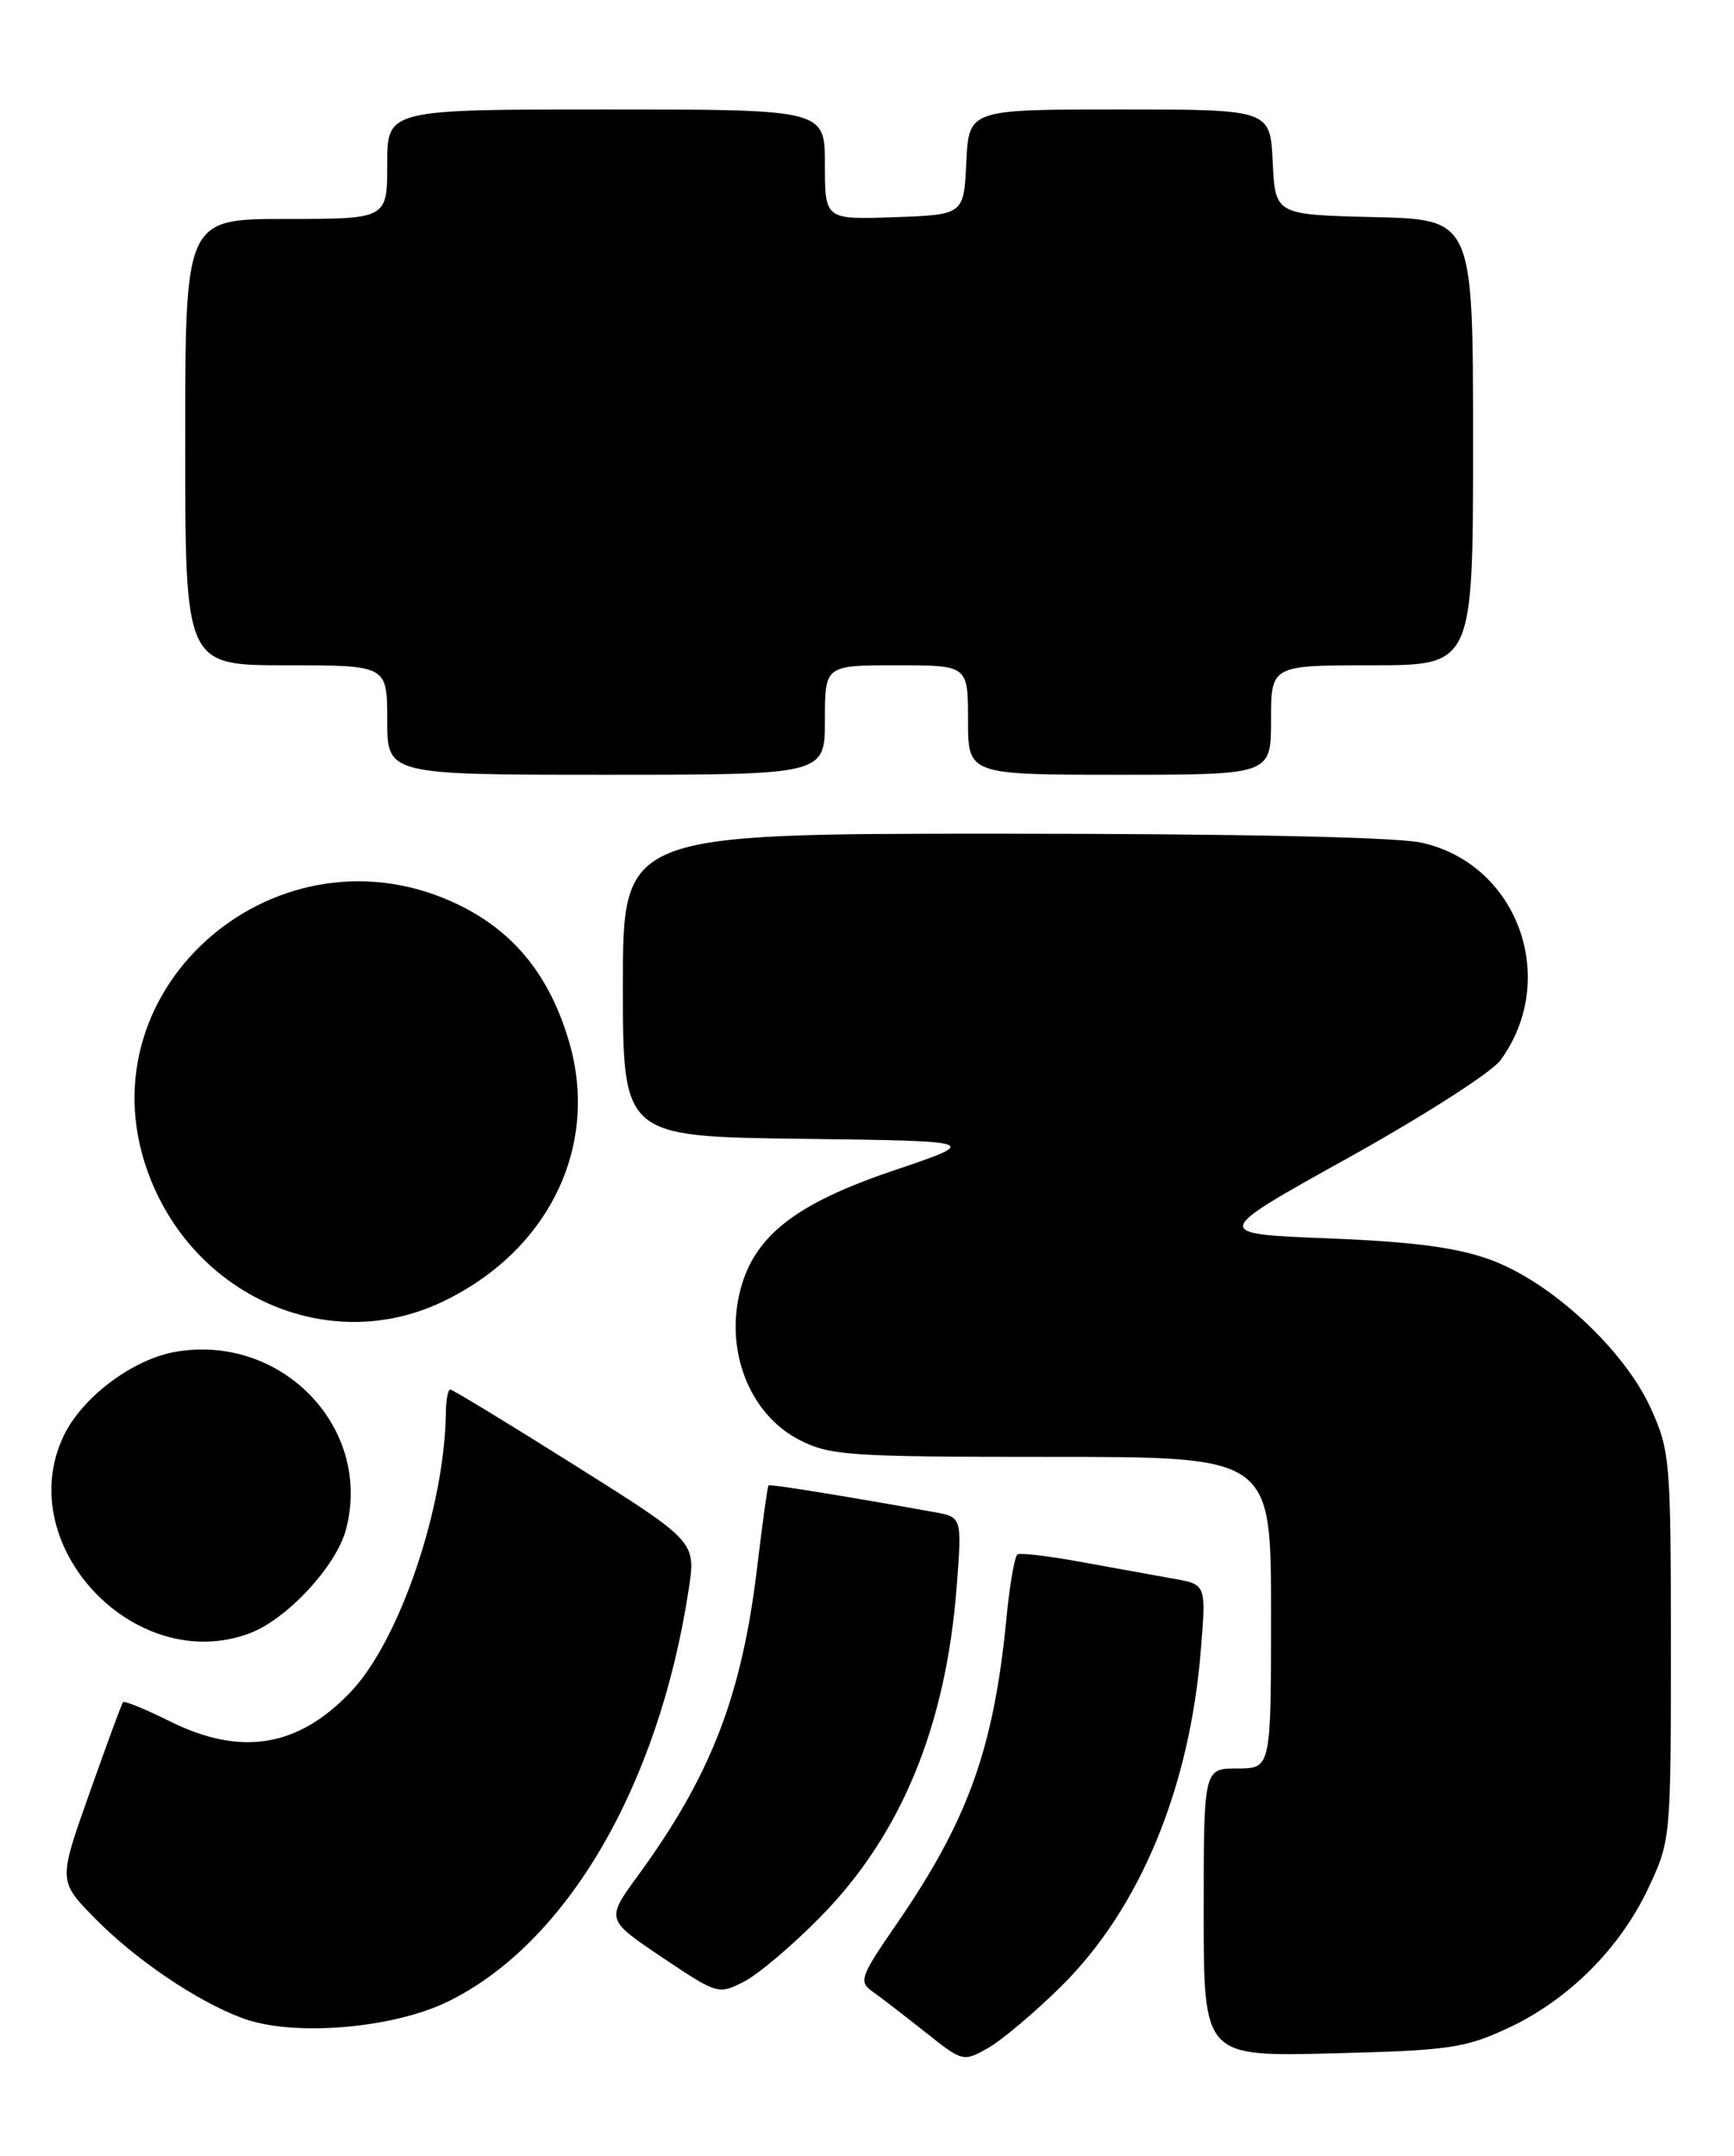 <?xml version="1.0" encoding="UTF-8" standalone="no"?>
<!DOCTYPE svg PUBLIC "-//W3C//DTD SVG 1.1//EN" "http://www.w3.org/Graphics/SVG/1.1/DTD/svg11.dtd" >
<svg xmlns="http://www.w3.org/2000/svg" xmlns:xlink="http://www.w3.org/1999/xlink" version="1.1" viewBox="0 0 206 256">
 <g >
 <path fill="currentColor"
d=" M 126.08 235.86 C 135.43 226.61 141.36 212.31 142.67 195.82 C 143.29 188.14 143.29 188.14 139.39 187.46 C 137.25 187.08 132.35 186.19 128.50 185.49 C 124.65 184.78 121.22 184.37 120.88 184.58 C 120.54 184.79 119.94 188.23 119.56 192.23 C 118.06 207.61 115.00 216.14 106.59 228.36 C 102.17 234.78 101.98 235.30 103.68 236.51 C 104.68 237.21 107.50 239.39 109.95 241.33 C 114.36 244.84 114.43 244.86 117.39 243.19 C 119.03 242.26 122.94 238.96 126.08 235.86 Z  M 179.15 240.83 C 186.33 237.49 192.47 231.36 195.85 224.15 C 198.48 218.55 198.50 218.29 198.50 195.50 C 198.50 173.42 198.40 172.29 196.12 167.24 C 192.96 160.25 184.17 152.13 176.95 149.55 C 172.98 148.12 167.76 147.44 157.72 147.05 C 143.95 146.50 143.95 146.50 160.15 137.50 C 169.06 132.55 177.20 127.34 178.24 125.92 C 185.32 116.28 180.30 102.52 168.80 100.05 C 165.79 99.40 146.61 99.00 118.95 99.00 C 74.00 99.00 74.00 99.00 74.00 116.98 C 74.00 134.96 74.00 134.96 95.25 135.23 C 116.50 135.50 116.50 135.50 106.18 138.99 C 94.61 142.89 89.70 146.69 87.99 153.04 C 86.04 160.29 89.02 167.95 94.98 170.99 C 98.63 172.85 100.85 173.00 124.96 173.00 C 151.00 173.00 151.00 173.00 151.00 191.50 C 151.00 210.00 151.00 210.00 147.00 210.00 C 143.00 210.00 143.00 210.00 143.00 227.11 C 143.00 244.21 143.00 244.21 158.25 243.83 C 172.16 243.48 174.00 243.22 179.15 240.83 Z  M 53.23 237.67 C 67.32 230.78 78.25 212.08 81.81 188.78 C 82.69 183.06 82.69 183.06 68.34 174.03 C 60.44 169.06 53.76 165.00 53.49 165.00 C 53.22 165.00 52.98 166.24 52.97 167.75 C 52.82 179.05 47.47 194.78 41.70 200.87 C 35.41 207.50 28.61 208.60 20.14 204.38 C 17.26 202.95 14.77 201.93 14.61 202.13 C 14.45 202.34 12.66 207.19 10.63 212.93 C 6.93 223.35 6.93 223.35 11.21 227.73 C 16.08 232.69 23.33 237.61 28.80 239.65 C 34.74 241.87 46.63 240.91 53.23 237.67 Z  M 97.50 227.59 C 107.09 217.83 112.40 204.93 113.66 188.32 C 114.29 180.14 114.29 180.14 110.89 179.54 C 100.19 177.62 91.47 176.21 91.30 176.38 C 91.18 176.49 90.58 180.83 89.96 186.04 C 88.14 201.34 84.47 210.84 75.79 222.72 C 71.98 227.94 71.98 227.94 78.65 232.42 C 85.24 236.84 85.35 236.87 88.41 235.30 C 90.11 234.42 94.20 230.96 97.50 227.59 Z  M 29.68 193.94 C 34.08 192.29 39.93 185.99 41.09 181.66 C 44.32 169.65 33.57 158.38 20.92 160.51 C 15.79 161.38 9.75 165.90 7.55 170.53 C 1.39 183.51 16.08 199.06 29.68 193.94 Z  M 52.50 154.61 C 65.13 148.63 71.23 136.19 67.63 123.78 C 65.34 115.94 61.16 110.71 54.56 107.48 C 33.30 97.09 9.76 117.06 17.48 138.94 C 22.73 153.83 38.89 161.06 52.50 154.61 Z  M 98.00 85.50 C 98.00 79.00 98.00 79.00 106.50 79.00 C 115.00 79.00 115.00 79.00 115.00 85.50 C 115.00 92.00 115.00 92.00 133.00 92.00 C 151.00 92.00 151.00 92.00 151.00 85.50 C 151.00 79.00 151.00 79.00 163.00 79.00 C 175.00 79.00 175.00 79.00 175.00 52.53 C 175.00 26.06 175.00 26.06 163.25 25.78 C 151.50 25.50 151.50 25.50 151.20 19.25 C 150.90 13.00 150.90 13.00 133.00 13.00 C 115.10 13.00 115.10 13.00 114.80 19.25 C 114.50 25.50 114.50 25.50 106.25 25.79 C 98.00 26.08 98.00 26.08 98.00 19.54 C 98.00 13.00 98.00 13.00 72.00 13.00 C 46.00 13.00 46.00 13.00 46.00 19.50 C 46.00 26.00 46.00 26.00 34.00 26.00 C 22.00 26.00 22.00 26.00 22.00 52.50 C 22.00 79.00 22.00 79.00 34.00 79.00 C 46.00 79.00 46.00 79.00 46.00 85.50 C 46.00 92.00 46.00 92.00 72.00 92.00 C 98.00 92.00 98.00 92.00 98.00 85.50 Z "/>
</g>
</svg>
